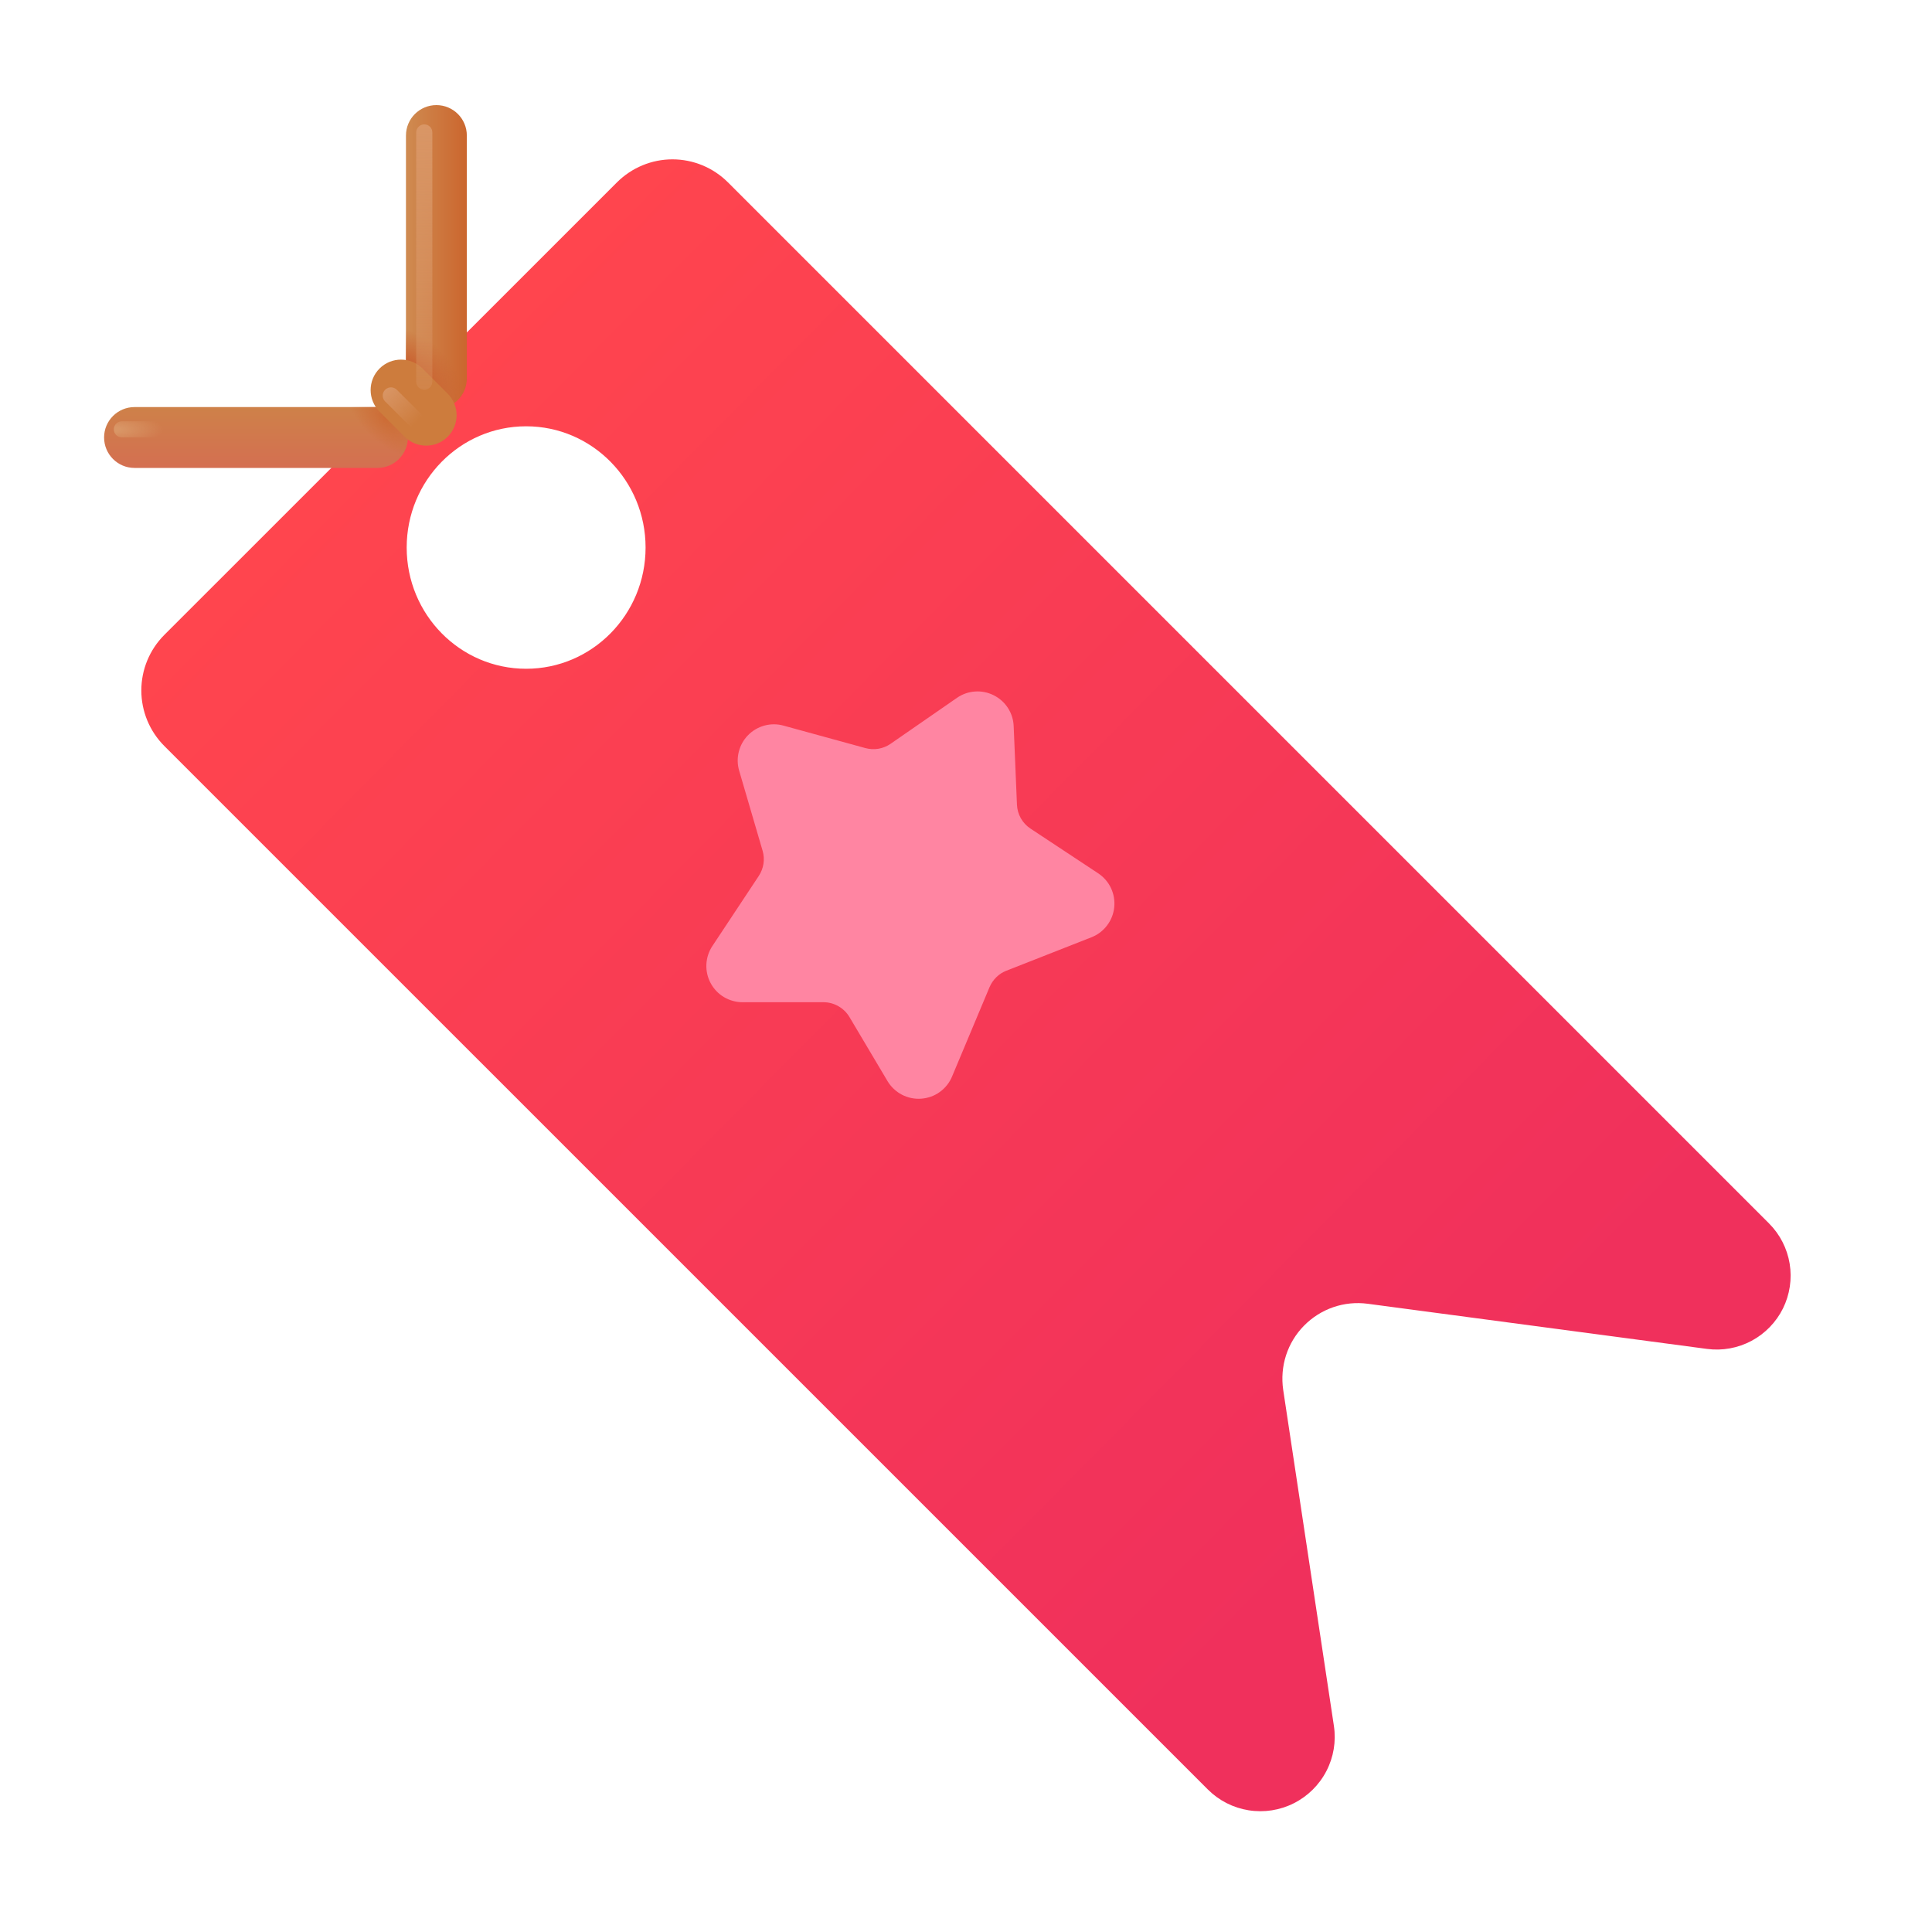 <svg width="40" height="40" viewBox="0 0 40 40" fill="none" xmlns="http://www.w3.org/2000/svg">
<g filter="url(#filter0_ii_249_395)">
<path fill-rule="evenodd" clip-rule="evenodd" d="M12.774 3.375C13.079 3.071 13.492 2.899 13.922 2.899C14.353 2.899 14.767 3.071 15.071 3.375L36.626 24.93C36.852 25.156 37.001 25.448 37.053 25.763C37.105 26.078 37.056 26.402 36.915 26.689C36.773 26.975 36.545 27.21 36.263 27.361C35.981 27.511 35.659 27.57 35.343 27.528L28.317 26.593C28.077 26.561 27.833 26.585 27.604 26.664C27.375 26.743 27.168 26.874 26.998 27.047C26.828 27.219 26.701 27.429 26.626 27.66C26.552 27.89 26.532 28.134 26.567 28.374L27.617 35.333C27.665 35.653 27.611 35.98 27.462 36.267C27.313 36.555 27.077 36.788 26.788 36.934C26.499 37.08 26.172 37.131 25.852 37.08C25.532 37.029 25.237 36.879 25.008 36.65L3.401 15.044C3.097 14.739 2.926 14.326 2.926 13.895C2.926 13.464 3.097 13.051 3.401 12.746L12.774 3.375ZM10.893 13.446C9.526 13.446 8.42 12.323 8.42 10.936C8.42 9.55 9.526 8.426 10.893 8.426C12.259 8.426 13.366 9.551 13.366 10.936C13.366 12.323 12.259 13.446 10.893 13.446Z" fill="url(#paint0_linear_249_395)"/>
</g>
<g filter="url(#filter1_ii_249_395)">
<path d="M16.321 15.423C16.192 15.387 16.057 15.387 15.928 15.422C15.799 15.457 15.681 15.525 15.588 15.621C15.494 15.716 15.428 15.835 15.396 15.964C15.363 16.094 15.366 16.23 15.404 16.358L15.889 18.014C15.914 18.101 15.921 18.193 15.907 18.283C15.893 18.373 15.86 18.459 15.81 18.535L14.848 19.988C14.773 20.101 14.731 20.232 14.725 20.367C14.719 20.502 14.749 20.637 14.814 20.756C14.878 20.875 14.973 20.975 15.089 21.044C15.206 21.113 15.338 21.15 15.474 21.15H17.15C17.259 21.15 17.365 21.179 17.459 21.233C17.554 21.287 17.632 21.364 17.688 21.458L18.475 22.783C18.546 22.902 18.649 22.999 18.772 23.064C18.895 23.128 19.034 23.157 19.172 23.147C19.311 23.137 19.444 23.09 19.556 23.009C19.669 22.928 19.758 22.817 19.811 22.689L20.587 20.839C20.62 20.762 20.667 20.692 20.727 20.633C20.786 20.574 20.857 20.528 20.935 20.498L22.698 19.805C22.826 19.755 22.937 19.67 23.02 19.561C23.104 19.451 23.155 19.321 23.169 19.184C23.183 19.048 23.16 18.91 23.101 18.785C23.042 18.661 22.95 18.556 22.835 18.48L21.435 17.555C21.352 17.501 21.284 17.427 21.235 17.341C21.187 17.255 21.159 17.159 21.155 17.06L21.087 15.433C21.082 15.299 21.04 15.169 20.967 15.056C20.894 14.944 20.792 14.853 20.672 14.794C20.552 14.734 20.419 14.707 20.285 14.717C20.151 14.726 20.023 14.772 19.913 14.848L18.538 15.8C18.462 15.852 18.377 15.887 18.287 15.902C18.197 15.917 18.104 15.912 18.016 15.888L16.321 15.423Z" fill="#FF85A2"/>
</g>
<path d="M8.405 2.806C8.405 2.458 8.687 2.176 9.035 2.176C9.383 2.176 9.665 2.458 9.665 2.806V7.835C9.665 8.183 9.383 8.465 9.035 8.465C8.687 8.465 8.405 8.183 8.405 7.835V2.806Z" fill="url(#paint1_linear_249_395)"/>
<path d="M8.405 2.806C8.405 2.458 8.687 2.176 9.035 2.176C9.383 2.176 9.665 2.458 9.665 2.806V7.835C9.665 8.183 9.383 8.465 9.035 8.465C8.687 8.465 8.405 8.183 8.405 7.835V2.806Z" fill="url(#paint2_radial_249_395)"/>
<path d="M2.785 8.428C2.437 8.428 2.155 8.71 2.155 9.057C2.155 9.405 2.437 9.688 2.785 9.688H7.814C8.162 9.688 8.444 9.405 8.444 9.057C8.444 8.71 8.162 8.428 7.814 8.428H2.785Z" fill="url(#paint3_linear_249_395)"/>
<path d="M2.785 8.428C2.437 8.428 2.155 8.71 2.155 9.057C2.155 9.405 2.437 9.688 2.785 9.688H7.814C8.162 9.688 8.444 9.405 8.444 9.057C8.444 8.71 8.162 8.428 7.814 8.428H2.785Z" fill="url(#paint4_radial_249_395)"/>
<g filter="url(#filter2_i_249_395)">
<path d="M8.749 7.88C8.502 7.634 8.104 7.634 7.858 7.88C7.612 8.126 7.612 8.525 7.858 8.771L8.378 9.292C8.624 9.538 9.023 9.538 9.269 9.292C9.515 9.046 9.515 8.647 9.269 8.401L8.749 7.88Z" fill="#CD7C3D"/>
</g>
<g filter="url(#filter3_f_249_395)">
<path d="M8.216 8.07C8.15 8.003 8.041 8.003 7.974 8.07C7.907 8.137 7.907 8.245 7.974 8.312L8.673 9.01C8.739 9.077 8.848 9.077 8.915 9.01C8.982 8.943 8.982 8.835 8.915 8.768L8.216 8.07Z" fill="url(#paint5_radial_249_395)"/>
</g>
<g filter="url(#filter4_f_249_395)">
<path d="M8.617 2.742C8.617 2.65 8.692 2.575 8.784 2.575C8.877 2.575 8.951 2.65 8.951 2.742V7.901C8.951 7.994 8.877 8.069 8.784 8.069C8.692 8.069 8.617 7.994 8.617 7.901V2.742Z" fill="url(#paint6_linear_249_395)"/>
</g>
<g filter="url(#filter5_f_249_395)">
<path d="M2.524 9.056C2.431 9.056 2.356 8.981 2.356 8.889C2.356 8.797 2.431 8.722 2.524 8.722H7.683C7.775 8.722 7.85 8.797 7.85 8.889C7.85 8.981 7.775 9.056 7.683 9.056H2.524Z" fill="url(#paint7_radial_249_395)"/>
</g>
<defs>
<filter id="filter0_ii_249_395" x="2.726" y="2.899" width="34.548" height="34.4" filterUnits="userSpaceOnUse" color-interpolation-filters="sRGB">
<feFlood flood-opacity="0" result="BackgroundImageFix"/>
<feBlend mode="normal" in="SourceGraphic" in2="BackgroundImageFix" result="shape"/>
<feColorMatrix in="SourceAlpha" type="matrix" values="0 0 0 0 0 0 0 0 0 0 0 0 0 0 0 0 0 0 127 0" result="hardAlpha"/>
<feOffset dx="-0.2" dy="0.2"/>
<feGaussianBlur stdDeviation="0.1"/>
<feComposite in2="hardAlpha" operator="arithmetic" k2="-1" k3="1"/>
<feColorMatrix type="matrix" values="0 0 0 0 1 0 0 0 0 0.384 0 0 0 0 0.376 0 0 0 1 0"/>
<feBlend mode="normal" in2="shape" result="effect1_innerShadow_249_395"/>
<feColorMatrix in="SourceAlpha" type="matrix" values="0 0 0 0 0 0 0 0 0 0 0 0 0 0 0 0 0 0 127 0" result="hardAlpha"/>
<feOffset dx="0.2" dy="0.2"/>
<feGaussianBlur stdDeviation="0.2"/>
<feComposite in2="hardAlpha" operator="arithmetic" k2="-1" k3="1"/>
<feColorMatrix type="matrix" values="0 0 0 0 0.78 0 0 0 0 0.216 0 0 0 0 0.231 0 0 0 1 0"/>
<feBlend mode="normal" in2="effect1_innerShadow_249_395" result="effect2_innerShadow_249_395"/>
</filter>
<filter id="filter1_ii_249_395" x="14.224" y="14.315" width="9.349" height="8.834" filterUnits="userSpaceOnUse" color-interpolation-filters="sRGB">
<feFlood flood-opacity="0" result="BackgroundImageFix"/>
<feBlend mode="normal" in="SourceGraphic" in2="BackgroundImageFix" result="shape"/>
<feColorMatrix in="SourceAlpha" type="matrix" values="0 0 0 0 0 0 0 0 0 0 0 0 0 0 0 0 0 0 127 0" result="hardAlpha"/>
<feOffset dx="0.4" dy="-0.4"/>
<feGaussianBlur stdDeviation="0.3"/>
<feComposite in2="hardAlpha" operator="arithmetic" k2="-1" k3="1"/>
<feColorMatrix type="matrix" values="0 0 0 0 1 0 0 0 0 0.592 0 0 0 0 0.651 0 0 0 1 0"/>
<feBlend mode="normal" in2="shape" result="effect1_innerShadow_249_395"/>
<feColorMatrix in="SourceAlpha" type="matrix" values="0 0 0 0 0 0 0 0 0 0 0 0 0 0 0 0 0 0 127 0" result="hardAlpha"/>
<feOffset dx="-0.5"/>
<feGaussianBlur stdDeviation="0.375"/>
<feComposite in2="hardAlpha" operator="arithmetic" k2="-1" k3="1"/>
<feColorMatrix type="matrix" values="0 0 0 0 1 0 0 0 0 0.443 0 0 0 0 0.525 0 0 0 1 0"/>
<feBlend mode="normal" in2="effect1_innerShadow_249_395" result="effect2_innerShadow_249_395"/>
</filter>
<filter id="filter2_i_249_395" x="7.673" y="7.446" width="1.781" height="2.031" filterUnits="userSpaceOnUse" color-interpolation-filters="sRGB">
<feFlood flood-opacity="0" result="BackgroundImageFix"/>
<feBlend mode="normal" in="SourceGraphic" in2="BackgroundImageFix" result="shape"/>
<feColorMatrix in="SourceAlpha" type="matrix" values="0 0 0 0 0 0 0 0 0 0 0 0 0 0 0 0 0 0 127 0" result="hardAlpha"/>
<feOffset dy="-0.25"/>
<feGaussianBlur stdDeviation="0.25"/>
<feComposite in2="hardAlpha" operator="arithmetic" k2="-1" k3="1"/>
<feColorMatrix type="matrix" values="0 0 0 0 0.796 0 0 0 0 0.396 0 0 0 0 0.329 0 0 0 1 0"/>
<feBlend mode="normal" in2="shape" result="effect1_innerShadow_249_395"/>
</filter>
<filter id="filter3_f_249_395" x="7.674" y="7.77" width="1.541" height="1.541" filterUnits="userSpaceOnUse" color-interpolation-filters="sRGB">
<feFlood flood-opacity="0" result="BackgroundImageFix"/>
<feBlend mode="normal" in="SourceGraphic" in2="BackgroundImageFix" result="shape"/>
<feGaussianBlur stdDeviation="0.125" result="effect1_foregroundBlur_249_395"/>
</filter>
<filter id="filter4_f_249_395" x="8.367" y="2.325" width="0.834" height="5.994" filterUnits="userSpaceOnUse" color-interpolation-filters="sRGB">
<feFlood flood-opacity="0" result="BackgroundImageFix"/>
<feBlend mode="normal" in="SourceGraphic" in2="BackgroundImageFix" result="shape"/>
<feGaussianBlur stdDeviation="0.125" result="effect1_foregroundBlur_249_395"/>
</filter>
<filter id="filter5_f_249_395" x="2.106" y="8.472" width="5.994" height="0.834" filterUnits="userSpaceOnUse" color-interpolation-filters="sRGB">
<feFlood flood-opacity="0" result="BackgroundImageFix"/>
<feBlend mode="normal" in="SourceGraphic" in2="BackgroundImageFix" result="shape"/>
<feGaussianBlur stdDeviation="0.125" result="effect1_foregroundBlur_249_395"/>
</filter>
<linearGradient id="paint0_linear_249_395" x1="7.075" y1="9.013" x2="28.95" y2="30.654" gradientUnits="userSpaceOnUse">
<stop stop-color="#FF454E"/>
<stop offset="1" stop-color="#F0305C"/>
</linearGradient>
<linearGradient id="paint1_linear_249_395" x1="8.405" y1="6.005" x2="9.665" y2="6.005" gradientUnits="userSpaceOnUse">
<stop stop-color="#CF8B51"/>
<stop offset="1" stop-color="#CB662E"/>
</linearGradient>
<radialGradient id="paint2_radial_249_395" cx="0" cy="0" r="1" gradientUnits="userSpaceOnUse" gradientTransform="translate(8.405 7.9) rotate(40.396) scale(1.356 0.972)">
<stop offset="0.421" stop-color="#CA6533"/>
<stop offset="1" stop-color="#CA6533" stop-opacity="0"/>
</radialGradient>
<linearGradient id="paint3_linear_249_395" x1="5.984" y1="8.428" x2="5.984" y2="9.688" gradientUnits="userSpaceOnUse">
<stop stop-color="#CE8149"/>
<stop offset="1" stop-color="#D46F51"/>
</linearGradient>
<radialGradient id="paint4_radial_249_395" cx="0" cy="0" r="1" gradientUnits="userSpaceOnUse" gradientTransform="translate(7.973 8.662) rotate(44.215) scale(1.008 0.471)">
<stop stop-color="#CD6C36"/>
<stop offset="1" stop-color="#CD6C36" stop-opacity="0"/>
</radialGradient>
<radialGradient id="paint5_radial_249_395" cx="0" cy="0" r="1" gradientUnits="userSpaceOnUse" gradientTransform="translate(7.853 7.949) rotate(45) scale(1.106 1.972)">
<stop offset="0.135" stop-color="#D99666"/>
<stop offset="1" stop-color="#D99666" stop-opacity="0"/>
</radialGradient>
<linearGradient id="paint6_linear_249_395" x1="8.785" y1="2.575" x2="8.785" y2="10.711" gradientUnits="userSpaceOnUse">
<stop stop-color="#D99666"/>
<stop offset="1" stop-color="#D99666" stop-opacity="0"/>
</linearGradient>
<radialGradient id="paint7_radial_249_395" cx="0" cy="0" r="1" gradientUnits="userSpaceOnUse" gradientTransform="translate(2.356 8.89) scale(1.017 0.332)">
<stop offset="0.135" stop-color="#D99666"/>
<stop offset="1" stop-color="#D99666" stop-opacity="0"/>
</radialGradient>
</defs>
</svg>
